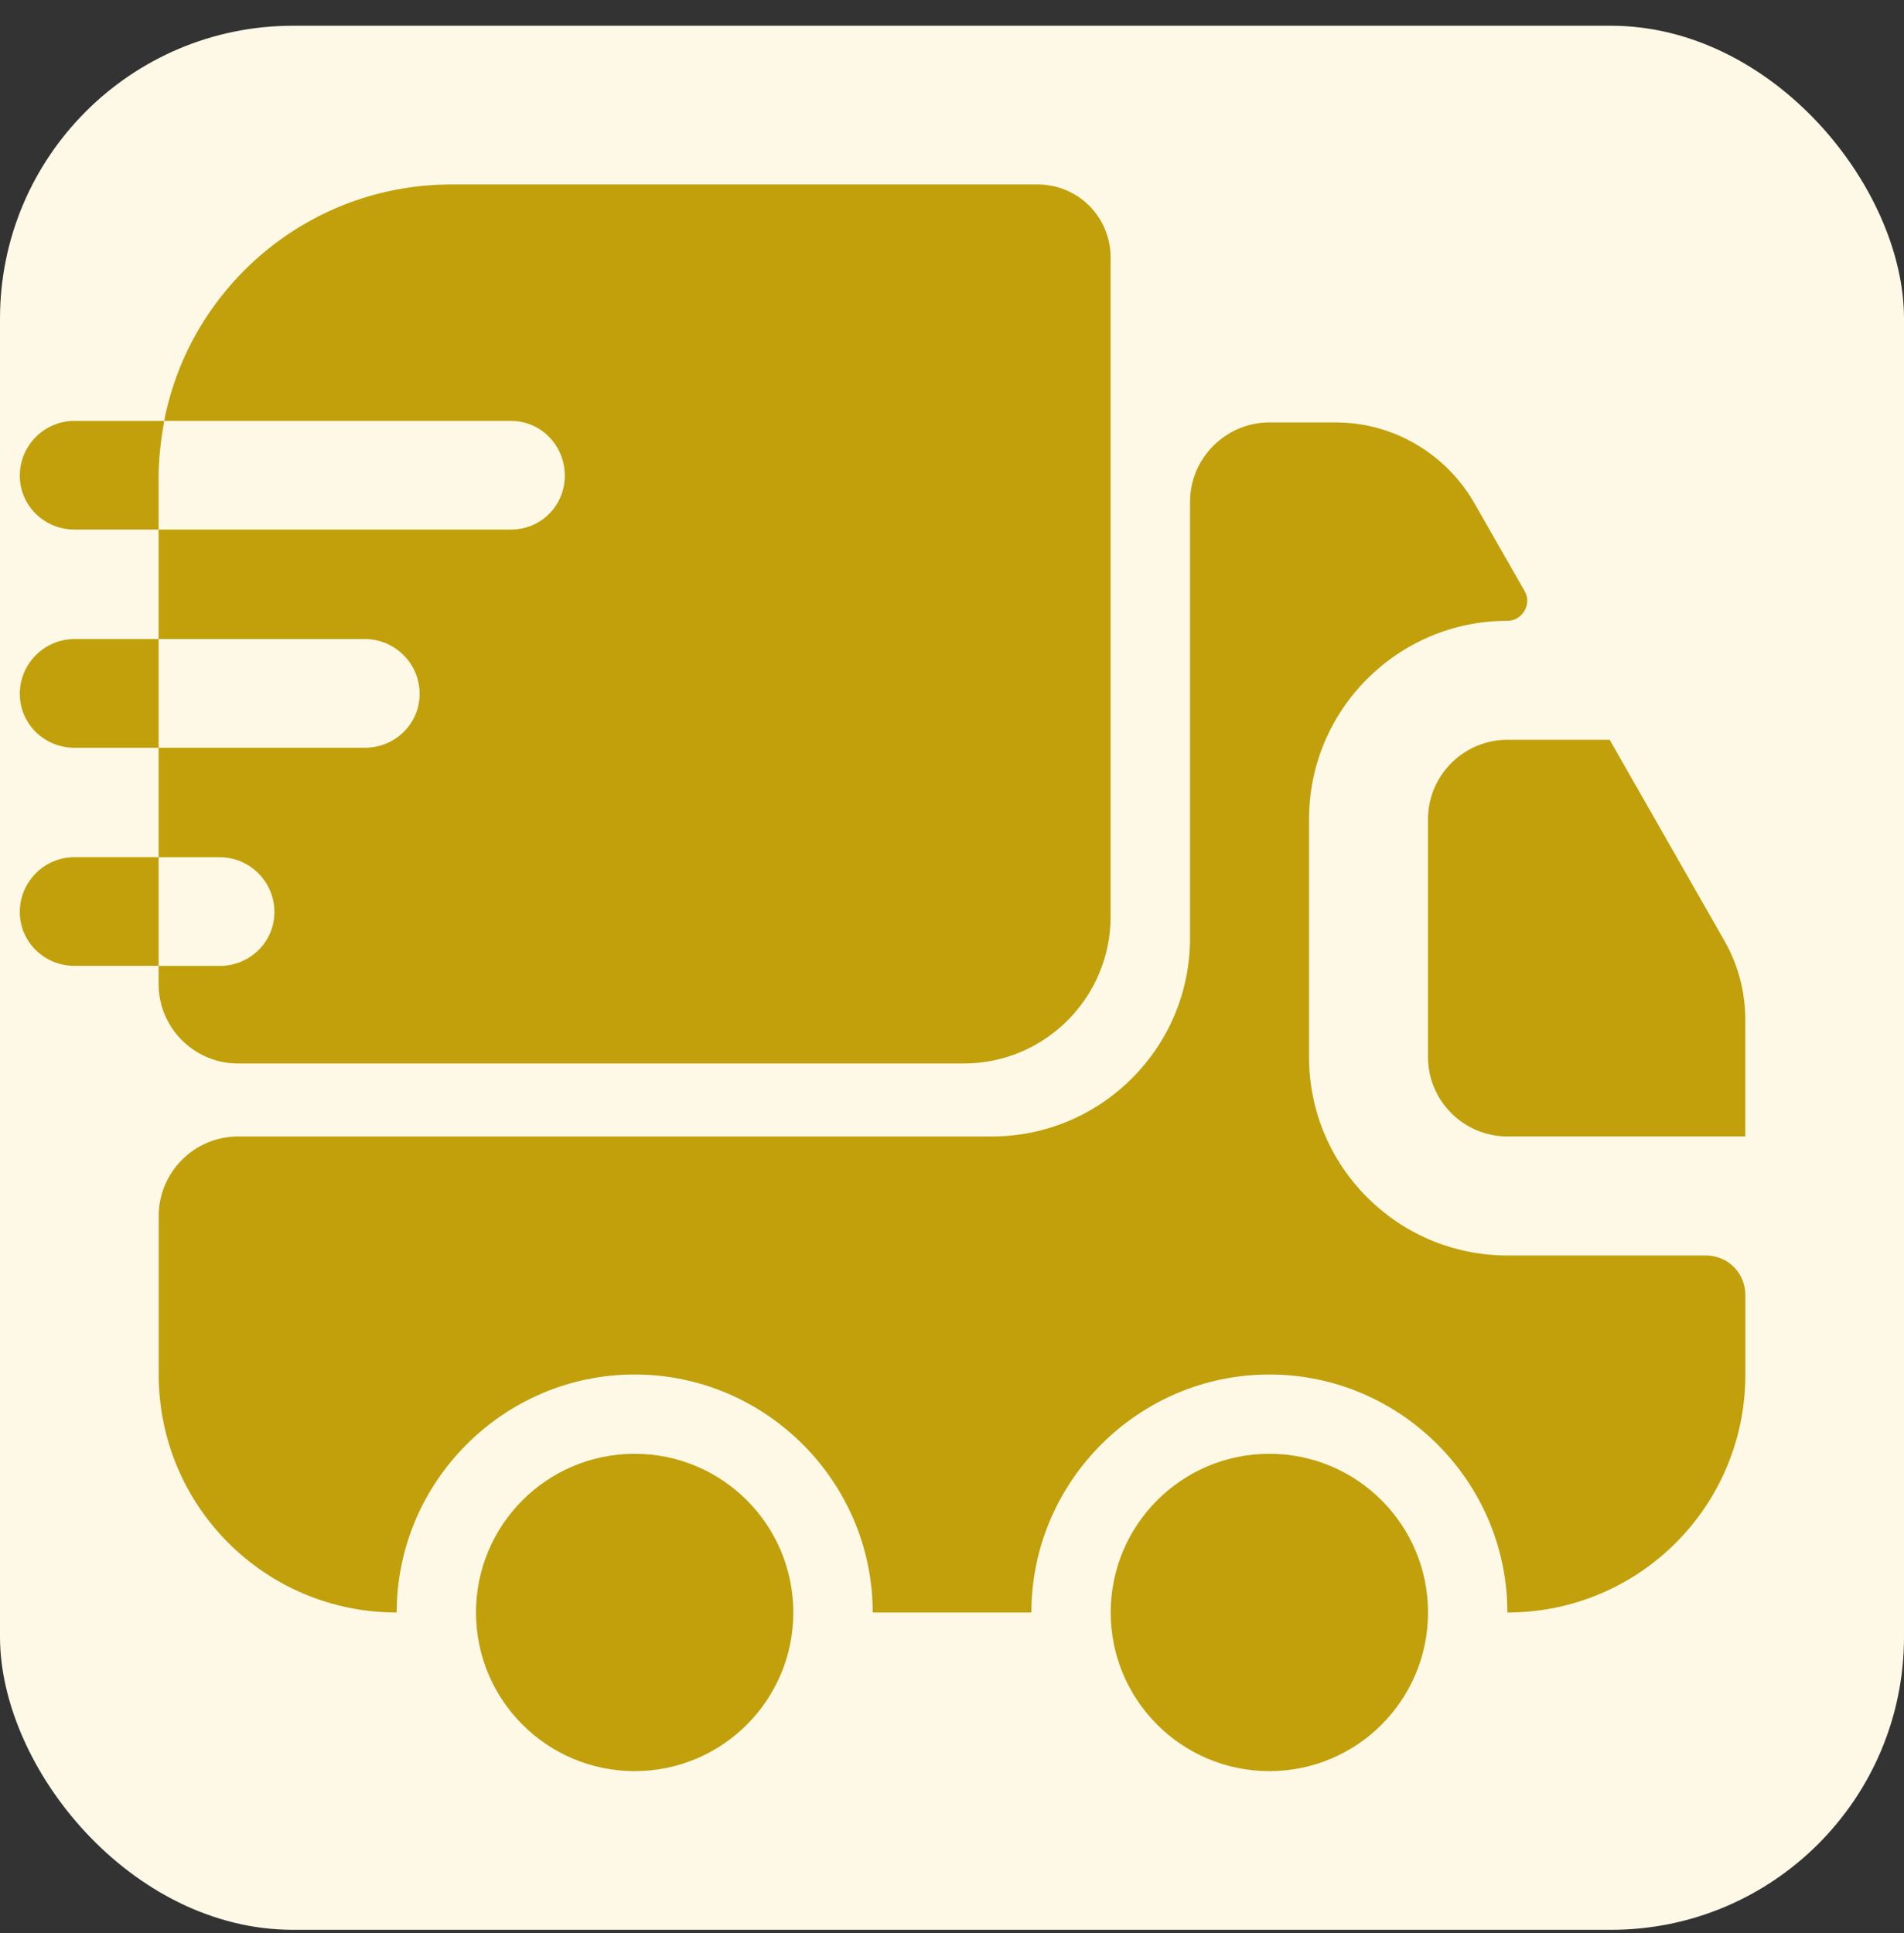 <svg width="65" height="66" viewBox="0 0 65 66" fill="none" xmlns="http://www.w3.org/2000/svg">
<rect x="0" y="0" width="65" height="66" fill="#333333" stroke="none"/>
<rect y="0.879" width="65" height="65" rx="10" fill="#FEF9E7"/>
<path d="M58.23 42.859C58.989 42.859 59.585 43.455 59.585 44.214V46.922C59.585 51.418 55.956 55.047 51.46 55.047C51.46 50.578 47.803 46.922 43.335 46.922C38.866 46.922 35.21 50.578 35.21 55.047H29.793C29.793 50.578 26.137 46.922 21.668 46.922C17.199 46.922 13.543 50.578 13.543 55.047C9.047 55.047 5.418 51.418 5.418 46.922V41.505C5.418 40.016 6.637 38.797 8.126 38.797H33.855C37.593 38.797 40.626 35.764 40.626 32.026V17.13C40.626 15.641 41.845 14.422 43.335 14.422H45.61C47.56 14.422 49.347 15.478 50.322 17.157L52.056 20.191C52.299 20.624 51.974 21.193 51.46 21.193C47.722 21.193 44.689 24.226 44.689 27.963V36.089C44.689 39.826 47.722 42.859 51.46 42.859H58.23Z" fill="#C1A00B"/>
<path d="M21.667 60.462C24.658 60.462 27.083 58.037 27.083 55.046C27.083 52.054 24.658 49.629 21.667 49.629C18.675 49.629 16.25 52.054 16.25 55.046C16.25 58.037 18.675 60.462 21.667 60.462Z" fill="#C1A00B"/>
<path d="M43.335 60.462C46.326 60.462 48.751 58.037 48.751 55.046C48.751 52.054 46.326 49.629 43.335 49.629C40.343 49.629 37.918 52.054 37.918 55.046C37.918 58.037 40.343 60.462 43.335 60.462Z" fill="#C1A00B"/>
<path d="M59.583 34.814V38.796H51.458C49.969 38.796 48.75 37.577 48.75 36.087V27.962C48.75 26.473 49.969 25.254 51.458 25.254H54.952L58.879 32.133C59.34 32.946 59.583 33.866 59.583 34.814Z" fill="#C1A00B"/>
<path d="M35.422 6.297H15.408C10.56 6.297 6.497 9.764 5.604 14.368H17.439C18.468 14.368 19.281 15.207 19.281 16.236C19.281 17.266 18.468 18.078 17.439 18.078H5.414V21.816H12.456C13.485 21.816 14.325 22.655 14.325 23.684C14.325 24.713 13.485 25.526 12.456 25.526H5.414V29.264H7.499C8.529 29.264 9.368 30.103 9.368 31.132C9.368 32.161 8.529 32.974 7.499 32.974H5.414V33.597C5.414 35.087 6.633 36.305 8.122 36.305H32.904C35.666 36.305 37.914 34.057 37.914 31.295V8.789C37.914 7.407 36.804 6.297 35.422 6.297Z" fill="#C1A00B"/>
<path d="M5.605 14.367H5.199H2.545C1.515 14.367 0.676 15.207 0.676 16.236C0.676 17.265 1.515 18.078 2.545 18.078H5.009H5.415V16.29C5.415 15.64 5.497 14.99 5.605 14.367Z" fill="#C1A00B"/>
<path d="M5.009 21.816H2.545C1.515 21.816 0.676 22.656 0.676 23.685C0.676 24.714 1.515 25.527 2.545 25.527H5.009H5.415V21.816H5.009Z" fill="#C1A00B"/>
<path d="M5.009 29.262H2.545C1.515 29.262 0.676 30.101 0.676 31.131C0.676 32.16 1.515 32.972 2.545 32.972H5.009H5.415V29.262H5.009Z" fill="#C1A00B"/>
</svg>
